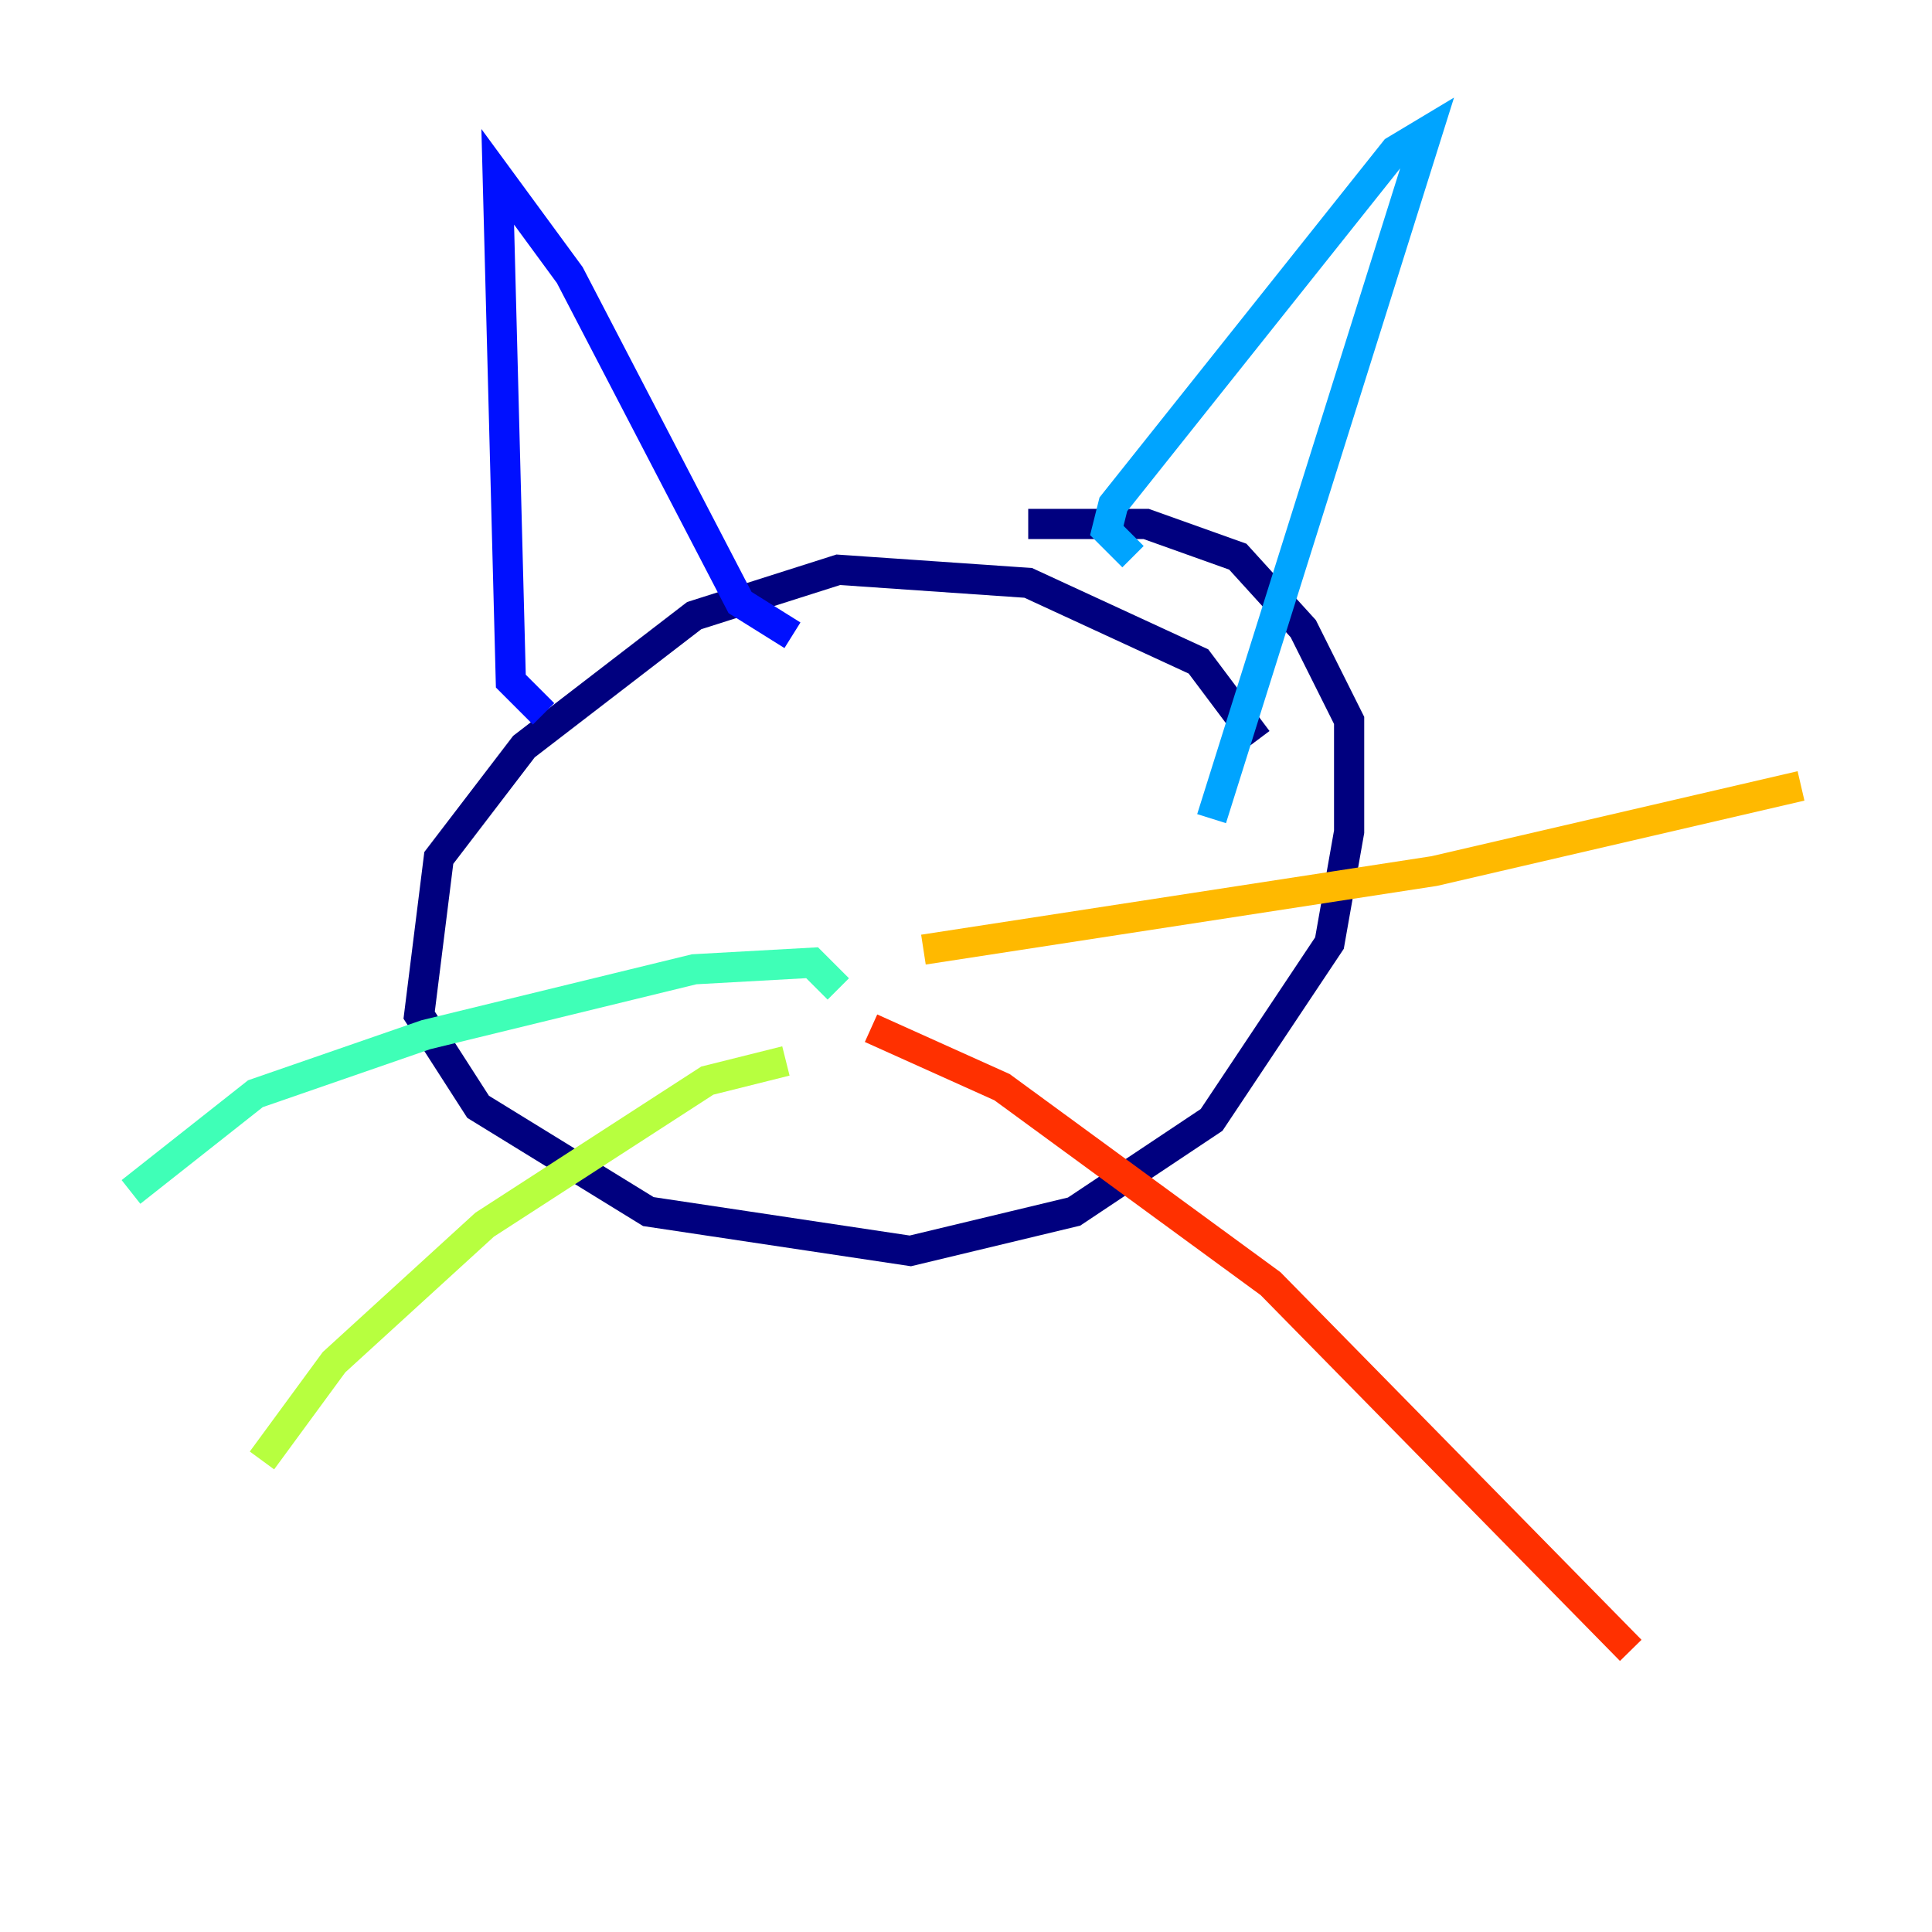 <?xml version="1.0" encoding="utf-8" ?>
<svg baseProfile="tiny" height="128" version="1.2" viewBox="0,0,128,128" width="128" xmlns="http://www.w3.org/2000/svg" xmlns:ev="http://www.w3.org/2001/xml-events" xmlns:xlink="http://www.w3.org/1999/xlink"><defs /><polyline fill="none" points="83.308,49.031 79.403,43.824 68.122,38.617 55.539,37.749 45.993,40.786 34.712,49.464 29.071,56.841 27.77,67.254 31.675,73.329 42.956,80.271 60.312,82.875 71.159,80.271 80.271,74.197 88.081,62.481 89.383,55.105 89.383,47.729 86.346,41.654 82.007,36.881 75.932,34.712 68.122,34.712" stroke="#00007f" stroke-width="2" /><polyline fill="none" points="36.014,47.295 33.844,45.125 32.976,11.715 37.749,18.224 49.031,39.919 52.502,42.088" stroke="#0010ff" stroke-width="2" /><polyline fill="none" points="75.064,36.881 73.329,35.146 73.763,33.41 92.42,9.98 94.59,8.678 80.271,54.237" stroke="#00a4ff" stroke-width="2" /><polyline fill="none" points="55.539,65.519 53.803,63.783 45.993,64.217 28.203,68.556 16.922,72.461 8.678,78.969" stroke="#3fffb7" stroke-width="2" /><polyline fill="none" points="52.068,70.291 46.861,71.593 32.108,81.139 22.129,90.251 17.356,96.759" stroke="#b7ff3f" stroke-width="2" /><polyline fill="none" points="61.18,62.915 95.024,57.709 119.322,52.068" stroke="#ffb900" stroke-width="2" /><polyline fill="none" points="57.709,68.122 66.386,72.027 84.176,85.044 108.041,109.342" stroke="#ff3000" stroke-width="2" /><polyline fill="none" points="52.502,52.502 52.502,52.502" stroke="#7f0000" stroke-width="2" /></svg>